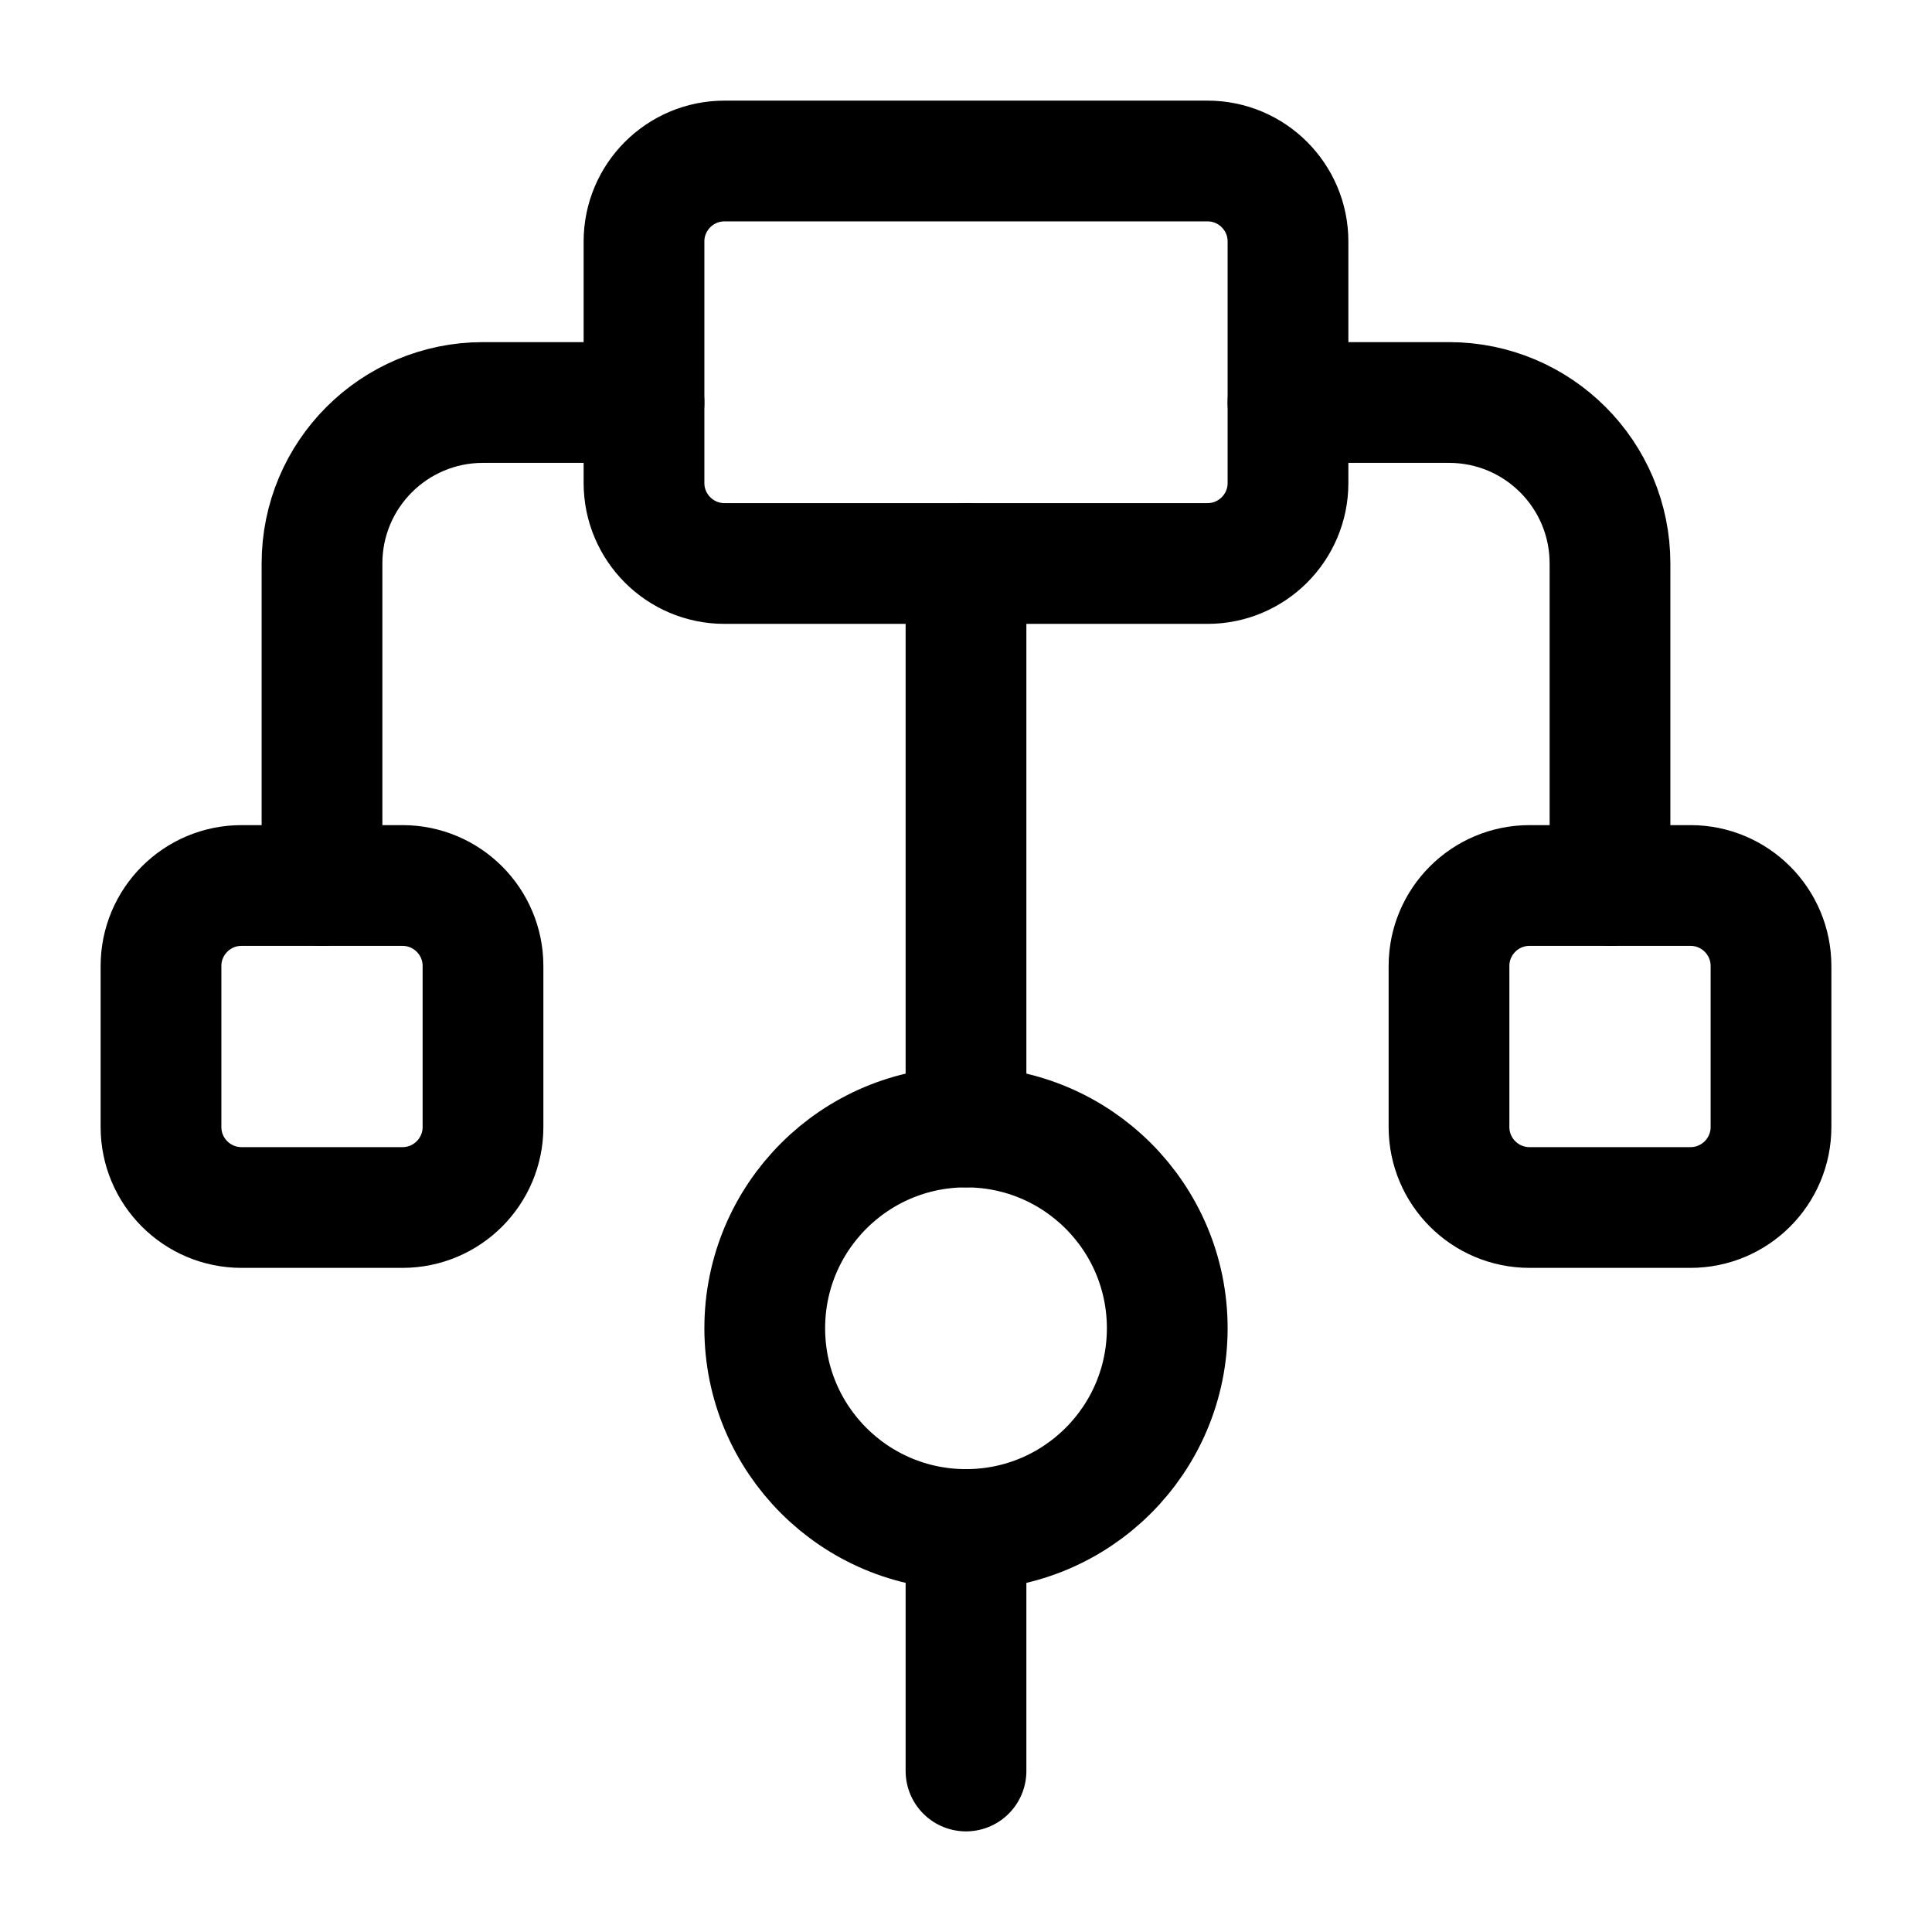 <svg width="24" height="24" viewBox="0 0 24 24" fill="none" xmlns="http://www.w3.org/2000/svg">
    <path d="M16 6V3C16 2.448 15.552 2 15 2H9C8.448 2 8 2.448 8 3V6C8 6.552 8.448 7 9 7H15C15.552 7 16 6.552 16 6Z" stroke="currentColor" stroke-width="1.5" stroke-linejoin="round"/>
    <path d="M6 14V12C6 11.448 5.552 11 5 11H3C2.448 11 2 11.448 2 12V14C2 14.552 2.448 15 3 15H5C5.552 15 6 14.552 6 14Z" stroke="currentColor" stroke-width="1.5" stroke-linejoin="round"/>
    <path d="M22 14V12C22 11.448 21.552 11 21 11H19C18.448 11 18 11.448 18 12V14C18 14.552 18.448 15 19 15H21C21.552 15 22 14.552 22 14Z" stroke="currentColor" stroke-width="1.5" stroke-linejoin="round"/>
    <path d="M12 7V14M12 19V22M4 11V7C4 5.895 4.895 5 6 5L8 5M20 11V7C20 5.895 19.105 5 18 5L16 5" stroke="currentColor" stroke-width="1.5" stroke-linecap="round" stroke-linejoin="round"/>
    <path d="M14.5 16.5C14.5 17.881 13.381 19 12 19C10.619 19 9.5 17.881 9.5 16.5C9.5 15.119 10.619 14 12 14C13.381 14 14.5 15.119 14.5 16.5Z" stroke="currentColor" stroke-width="1.5" stroke-linejoin="round"/>
</svg>
